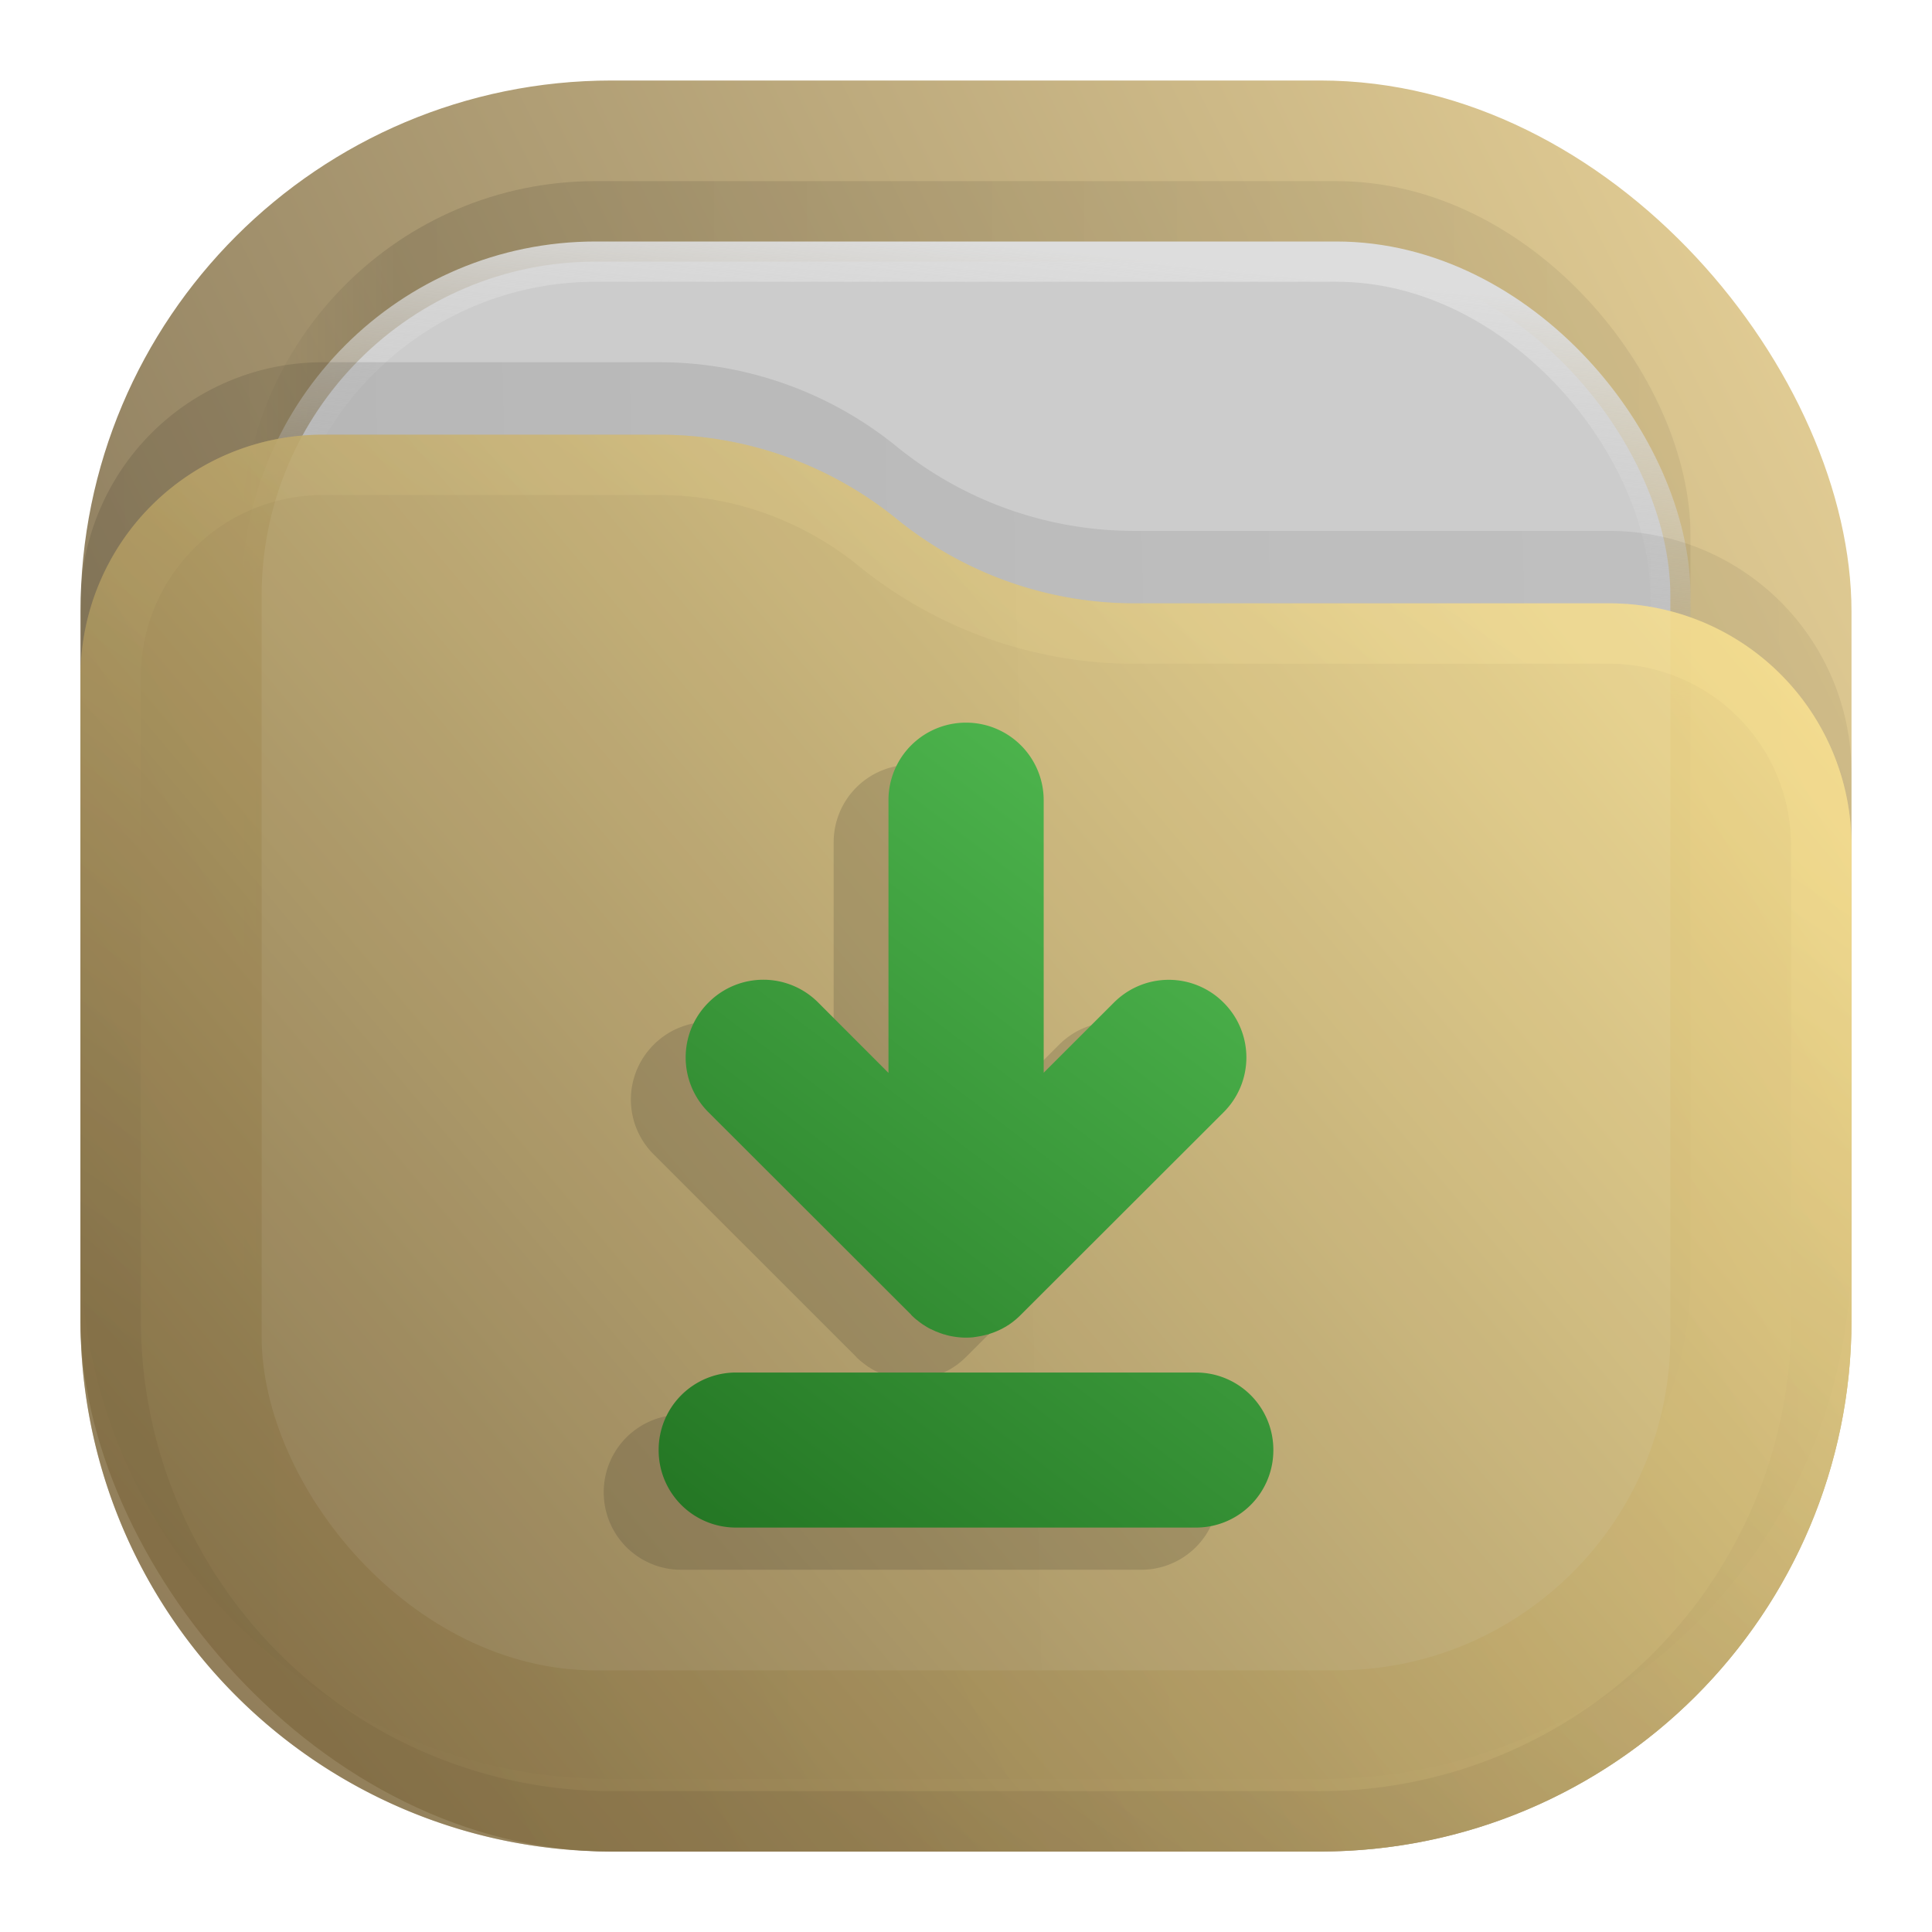 <svg xmlns="http://www.w3.org/2000/svg" xmlns:xlink="http://www.w3.org/1999/xlink" xml:space="preserve" width="24" height="24" fill="none"><rect width="22" height="22" x="1" y="1" fill="url(#a)" opacity=".813" rx="6.6"/><rect width="18" height="18" x="3" y="2.25" fill="url(#b)" fill-opacity=".875" opacity=".125" rx="4.4"/><rect width="17.5" height="17.5" x="3.25" y="3.25" fill="#CCC" stroke="url(#c)" stroke-width=".5" rx="4.15"/><path fill="url(#d)" fill-opacity=".875" d="M1 7.508A3.008 3.008 0 0 1 4.008 4.5H8.19c1.075 0 2.117.37 2.95 1.048a4.678 4.678 0 0 0 2.95 1.047h5.902A3.008 3.008 0 0 1 23 9.603V15.5a6.6 6.6 0 0 1-6.6 6.6H7.6A6.6 6.6 0 0 1 1 15.5V7.508Z" opacity=".125"/><g opacity=".875"><path fill="url(#e)" d="M1 8.408A3.008 3.008 0 0 1 4.008 5.4H8.19c1.075 0 2.117.37 2.95 1.048a4.678 4.678 0 0 0 2.95 1.047h5.902A3.008 3.008 0 0 1 23 10.503V16.4a6.6 6.6 0 0 1-6.6 6.6H7.6A6.6 6.6 0 0 1 1 16.4V8.408Z"/><path stroke="url(#f)" stroke-linejoin="round" stroke-opacity=".375" stroke-width=".75" d="M22.625 10.503V16.4a6.225 6.225 0 0 1-6.225 6.225H7.6A6.225 6.225 0 0 1 1.375 16.4V8.408a2.633 2.633 0 0 1 2.633-2.633H8.19c.989 0 1.947.34 2.714.964a5.053 5.053 0 0 0 3.187 1.131h5.901a2.633 2.633 0 0 1 2.633 2.633Z"/></g><defs><linearGradient id="g"><stop offset="0" style="stop-color:#54bf54;stop-opacity:1"/><stop offset="1" style="stop-color:#237523;stop-opacity:1"/></linearGradient><linearGradient id="a" x1="23" x2="1" y1="1" y2="12" gradientUnits="userSpaceOnUse"><stop stop-color="#E3C880"/><stop offset="1" stop-color="#6F5C38"/></linearGradient><linearGradient id="b" x1="21" x2="3" y1="4" y2="4" gradientUnits="userSpaceOnUse"><stop stop-opacity=".5"/><stop offset=".89"/><stop offset="1" stop-opacity="0"/></linearGradient><linearGradient id="c" x1="12" x2="11.5" y1="3" y2="8" gradientUnits="userSpaceOnUse"><stop stop-color="#DDD"/><stop offset="1" stop-color="#CCC" stop-opacity="0"/></linearGradient><linearGradient id="d" x1="23" x2="1.012" y1="9" y2="9.521" gradientUnits="userSpaceOnUse"><stop stop-opacity=".5"/><stop offset="1"/></linearGradient><linearGradient id="e" x1="23" x2="1.429" y1="5.4" y2="23.512" gradientUnits="userSpaceOnUse"><stop stop-color="#FFE795"/><stop offset="1" stop-color="#7A653E"/></linearGradient><linearGradient id="f" x1="15" x2="5.5" y1="5.5" y2="19.5" gradientUnits="userSpaceOnUse"><stop stop-color="#FFE795"/><stop offset="1" stop-color="#7A653E"/></linearGradient><linearGradient xlink:href="#g" id="h" x1="-2.244" x2="-9.265" y1="8.997" y2="18.241" gradientTransform="matrix(1.083 0 0 1.083 18.319 -.746)" gradientUnits="userSpaceOnUse"/></defs><path d="M11.318 9.5a.962.962 0 0 0-.962.965v3.387l-.874-.874a.961.961 0 0 0-1.362 0 .961.961 0 0 0 0 1.362l2.517 2.516v.002a.946.946 0 0 0 .068.061l.004.002a.959.959 0 0 0 .07.053l.008.007h.003c.022.014.046.03.07.042l.01.006h.002l.013.007c.002 0 .004 0 .006.002.018.009.035.018.053.025l.013.005c.025.01.05.019.076.027l.002.002h.005l.004.002h.002l.017.005.004.002c.041.011.084.02.127.025l.032.004h.002c.06.006.121.006.182 0h.004l.005-.002a.487.487 0 0 0 .019-.002l.017-.002a.953.953 0 0 0 .12-.026l.02-.004.008-.002.004-.002a.974.974 0 0 0 .158-.066h.003l.002-.002.046-.025.032-.021h.002l.007-.007h.002a.964.964 0 0 0 .142-.118l2.517-2.516a.961.961 0 0 0 0-1.362.961.961 0 0 0-1.362 0l-.872.872v-3.385a.964.964 0 0 0-.965-.965Zm-2.855 8.075a.96.96 0 0 0-.963.962.96.96 0 0 0 .963.963h5.711a.96.96 0 0 0 .963-.963.96.96 0 0 0-.963-.962z" style="opacity:.15;fill:#1a1a1a;stroke-width:2.166;stroke-linecap:round;stroke-linejoin:round;paint-order:stroke markers fill"/><path d="M12 8.977a.962.962 0 0 0-.963.964v3.387l-.873-.874a.961.961 0 0 0-1.363 0 .961.961 0 0 0 0 1.363l2.518 2.515v.002a.946.946 0 0 0 .068.062s.003 0 .004.002a.959.959 0 0 0 .07.053l.008.006h.002c.023.015.046.03.07.043.004.001.007.004.01.006h.003l.012.006c.002.001.005.001.007.003l.053.025.012.004c.025.01.05.02.077.028l.002.002h.004l.004.002h.003l.016.004.005.002c.04.012.083.02.127.026l.031.004h.003c.06.006.12.006.182 0h.004l.004-.002a.487.487 0 0 0 .02-.002l.016-.003a.953.953 0 0 0 .12-.025l.02-.004.008-.002c.002 0 .003-.002.004-.003a.974.974 0 0 0 .159-.065h.002l.002-.002.047-.026c.01-.006.02-.014.032-.02h.002l.006-.007h.002a.964.964 0 0 0 .142-.119l2.518-2.515a.961.961 0 0 0 0-1.362.961.961 0 0 0-1.363 0l-.872.871V9.941a.964.964 0 0 0-.964-.964zM9.144 17.05a.96.96 0 0 0-.962.963.96.96 0 0 0 .962.963h5.712a.96.96 0 0 0 .962-.963.96.96 0 0 0-.962-.963z" style="opacity:1;fill:url(#h);stroke-width:2.166;stroke-linecap:round;stroke-linejoin:round;paint-order:stroke markers fill"/></svg>